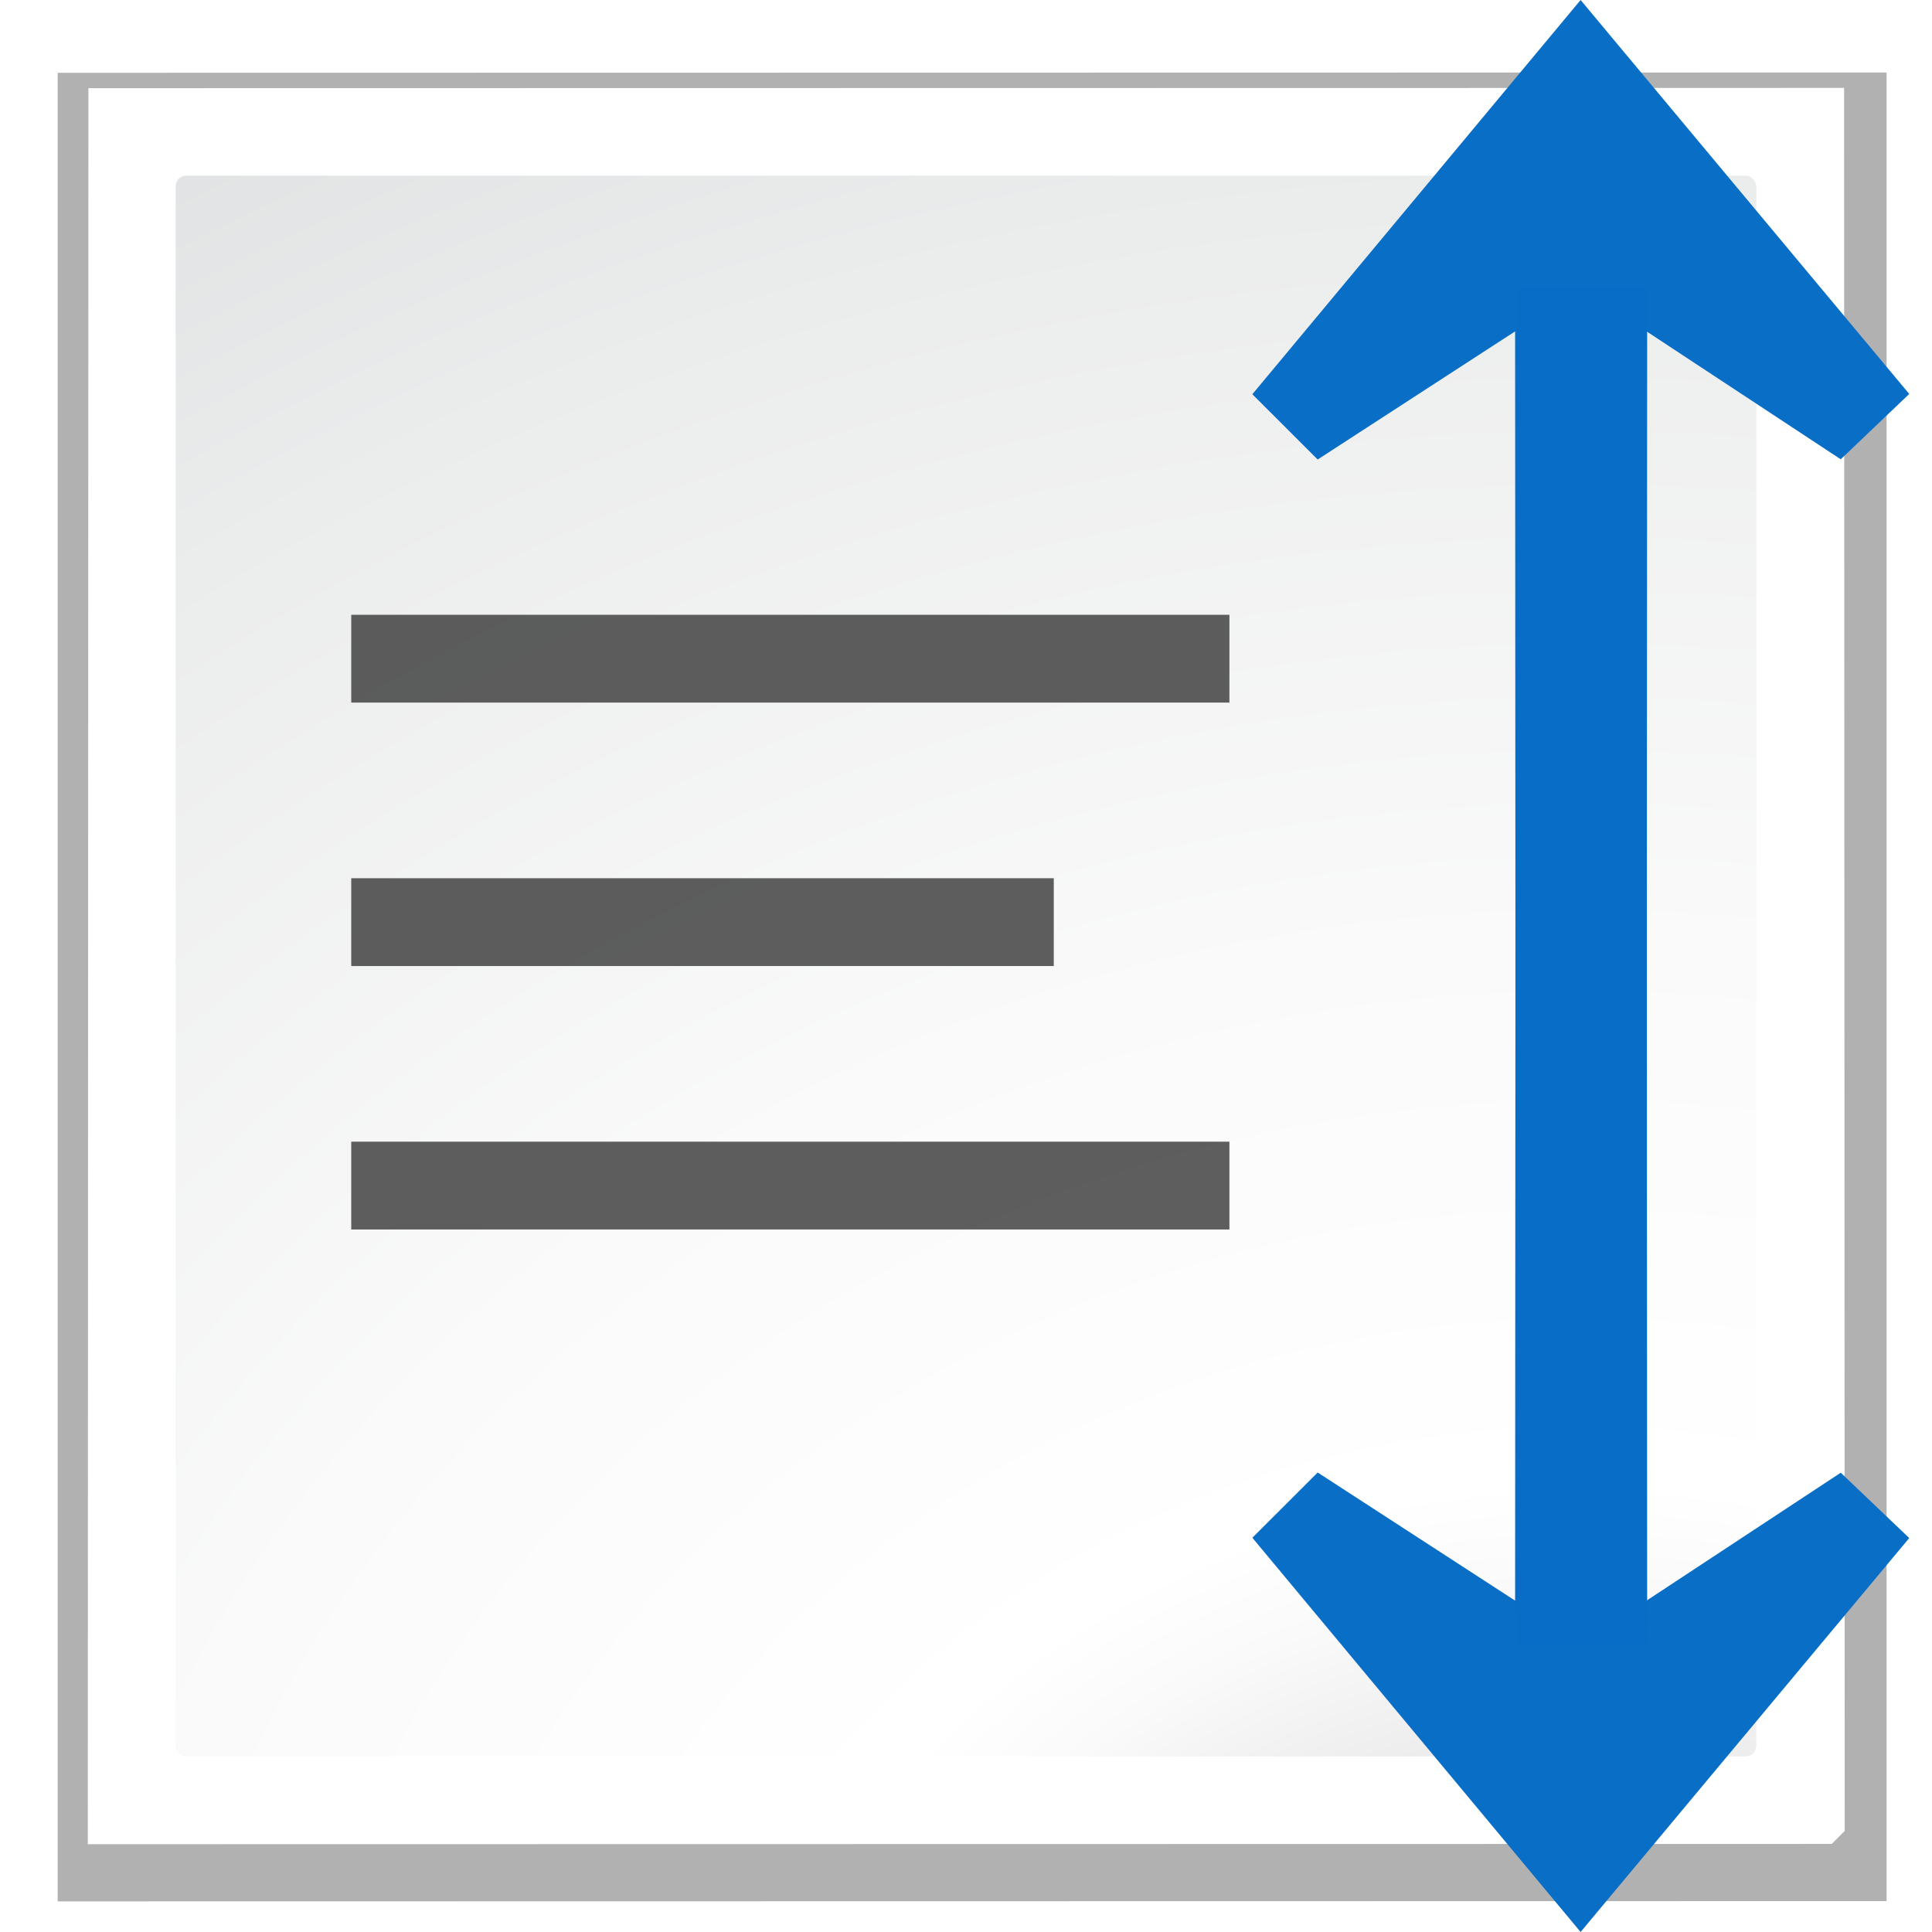 <?xml version="1.0" encoding="UTF-8" standalone="no"?>
<!-- Created with Inkscape (http://www.inkscape.org/) -->

<svg
   xmlns:dc="http://purl.org/dc/elements/1.1/"
   xmlns:cc="http://creativecommons.org/ns#"
   xmlns:rdf="http://www.w3.org/1999/02/22-rdf-syntax-ns#"
   xmlns:svg="http://www.w3.org/2000/svg"
   xmlns="http://www.w3.org/2000/svg"
   xmlns:xlink="http://www.w3.org/1999/xlink"
   xmlns:sodipodi="http://sodipodi.sourceforge.net/DTD/sodipodi-0.dtd"
   xmlns:inkscape="http://www.inkscape.org/namespaces/inkscape"
   width="128"
   height="128"
   viewBox="0 0 33.867 33.867"
   version="1.1"
   id="svg8"
   inkscape:version="0.92.3 (unknown)"
   sodipodi:docname="lc_alignverticalcenter.svg"
   inkscape:export-filename="/home/rizmut/Dokumen/Rizmut/Github/libreoffice-style-karasa-jaga/build/images_karasa_Jaga/cmd/lc_alignverticalcenter.png"
   inkscape:export-xdpi="16.500002"
   inkscape:export-ydpi="16.500002">
  <defs
     id="defs2">
    <linearGradient
       id="linearGradient2399-7">
      <stop
         style="stop-color:#0a6fc6;stop-opacity:0.994"
         offset="0"
         id="stop2401-6" />
      <stop
         style="stop-color:#006cc9;stop-opacity:1"
         offset="1"
         id="stop2403-5" />
    </linearGradient>
    <radialGradient
       id="XMLID_8_"
       cx="102"
       cy="112.305"
       r="139.559"
       gradientUnits="userSpaceOnUse">
      <stop
         offset="0"
         style="stop-color:#b7b8b9;stop-opacity:1;"
         id="stop41" />
      <stop
         offset="0.189"
         style="stop-color:#ECECEC"
         id="stop47" />
      <stop
         offset="0.257"
         style="stop-color:#FAFAFA"
         id="stop49" />
      <stop
         offset="0.301"
         style="stop-color:#FFFFFF"
         id="stop51" />
      <stop
         offset="0.531"
         style="stop-color:#FAFAFA"
         id="stop53" />
      <stop
         offset="0.845"
         style="stop-color:#EBECEC"
         id="stop55" />
      <stop
         offset="1"
         style="stop-color:#E1E2E3"
         id="stop57" />
    </radialGradient>
    <filter
       inkscape:collect="always"
       id="filter2770">
      <feGaussianBlur
         inkscape:collect="always"
         stdDeviation="2.079"
         id="feGaussianBlur2772" />
    </filter>
    <radialGradient
       inkscape:collect="always"
       xlink:href="#XMLID_8_"
       id="radialGradient1529"
       cx="27.709"
       cy="301.618"
       fx="27.709"
       fy="301.618"
       r="13.854"
       gradientUnits="userSpaceOnUse"
       gradientTransform="matrix(3.556,1.7919766e-7,-1.5119804e-7,3,-70.811,-603.236)" />
    <linearGradient
       id="linearGradient2399-7-6">
      <stop
         style="stop-color:#0968ef;stop-opacity:1;"
         offset="0"
         id="stop2401-6-7" />
      <stop
         style="stop-color:#aecffc;stop-opacity:1;"
         offset="1"
         id="stop2403-5-5" />
    </linearGradient>
  </defs>
  <sodipodi:namedview
     id="base"
     pagecolor="#ffffff"
     bordercolor="#666666"
     borderopacity="1.0"
     inkscape:pageopacity="0.0"
     inkscape:pageshadow="2"
     inkscape:zoom="0.7"
     inkscape:cx="-155.20137"
     inkscape:cy="173.2087"
     inkscape:document-units="mm"
     inkscape:current-layer="layer1"
     showgrid="true"
     units="px"
     inkscape:window-width="1366"
     inkscape:window-height="706"
     inkscape:window-x="0"
     inkscape:window-y="0"
     inkscape:window-maximized="1"
     inkscape:snap-global="true">
    <inkscape:grid
       type="xygrid"
       id="grid1411"
       spacingx="1.539"
       spacingy="1.539"
       empspacing="1" />
  </sodipodi:namedview>
  <g
     inkscape:label="Layer 1"
     inkscape:groupmode="layer"
     id="layer1"
     transform="translate(0,-263.133)">
    <path
       style="opacity:0.554;fill:#000000;fill-opacity:1;filter:url(#filter2770)"
       d="m 11.6,11.8 8.9e-5,118.72 118.74,-0.02 -9e-5,-118.72 z"
       id="path7865"
       sodipodi:nodetypes="ccccc"
       inkscape:connector-curvature="0"
       transform="matrix(0.27,0,0,0.27,-2.121,261.223)" />
    <path
       style="fill:#ffffff;fill-opacity:1;stroke-width:0.27"
       d="m 1.55,264.679 -0.011,30.782 30.57,-0.005 0.228,-0.228 -0.011,-30.554 z"
       id="path34"
       sodipodi:nodetypes="cccccc"
       inkscape:connector-curvature="0" />
    <rect
       style="opacity:1;fill:url(#radialGradient1529);fill-opacity:1;stroke:none;stroke-width:0.5;stroke-linecap:square;stroke-linejoin:round;stroke-miterlimit:4;stroke-dasharray:none;stroke-dashoffset:0;stroke-opacity:0"
       id="rect1519"
       width="27.709"
       height="27.709"
       x="3.079"
       y="266.213"
       rx="0.18"
       ry="0.191" />
    <g
       id="g4506"
       transform="translate(3.7706297e-7,-6.157)">
      <rect
         style="opacity:1;fill:#404040;fill-opacity:0.839;stroke:none;stroke-width:1.611;stroke-linecap:round;stroke-linejoin:bevel;stroke-miterlimit:4;stroke-dasharray:none;stroke-dashoffset:0;stroke-opacity:1"
         id="rect2051"
         width="15.394"
         height="1.539"
         x="-21.551"
         y="280.067"
         rx="0"
         ry="0"
         transform="scale(-1,1)" />
      <rect
         transform="scale(-1,1)"
         ry="0"
         rx="0"
         y="284.685"
         x="-18.472"
         height="1.539"
         width="12.315"
         id="rect3124"
         style="opacity:1;fill:#404040;fill-opacity:0.839;stroke:none;stroke-width:1.441;stroke-linecap:round;stroke-linejoin:bevel;stroke-miterlimit:4;stroke-dasharray:none;stroke-dashoffset:0;stroke-opacity:1" />
      <rect
         style="opacity:1;fill:#404040;fill-opacity:0.839;stroke:none;stroke-width:1.611;stroke-linecap:round;stroke-linejoin:bevel;stroke-miterlimit:4;stroke-dasharray:none;stroke-dashoffset:0;stroke-opacity:1"
         id="rect2053"
         width="15.394"
         height="1.539"
         x="-21.551"
         y="289.303"
         rx="0"
         ry="0"
         transform="scale(-1,1)" />
    </g>
    <path
       style="fill:#086ec6;fill-opacity:0.996;fill-rule:evenodd;stroke:none;stroke-width:0.397"
       d="m 27.707,297 -5.754,-6.911 1.145,-1.144 3.461,2.246 0.012,-23.036 h 2.303 l -0.012,23.037 3.405,-2.243 1.201,1.145 z"
       id="path3356-3"
       inkscape:connector-curvature="0" />
    <path
       inkscape:connector-curvature="0"
       id="path4508"
       d="m 27.707,263.133 -5.754,6.911 1.145,1.144 3.461,-2.246 0.012,23.036 h 2.303 l -0.012,-23.037 3.405,2.243 1.201,-1.145 z"
       style="fill:#086ec6;fill-opacity:0.996;fill-rule:evenodd;stroke:none;stroke-width:0.397" />
  </g>
</svg>
